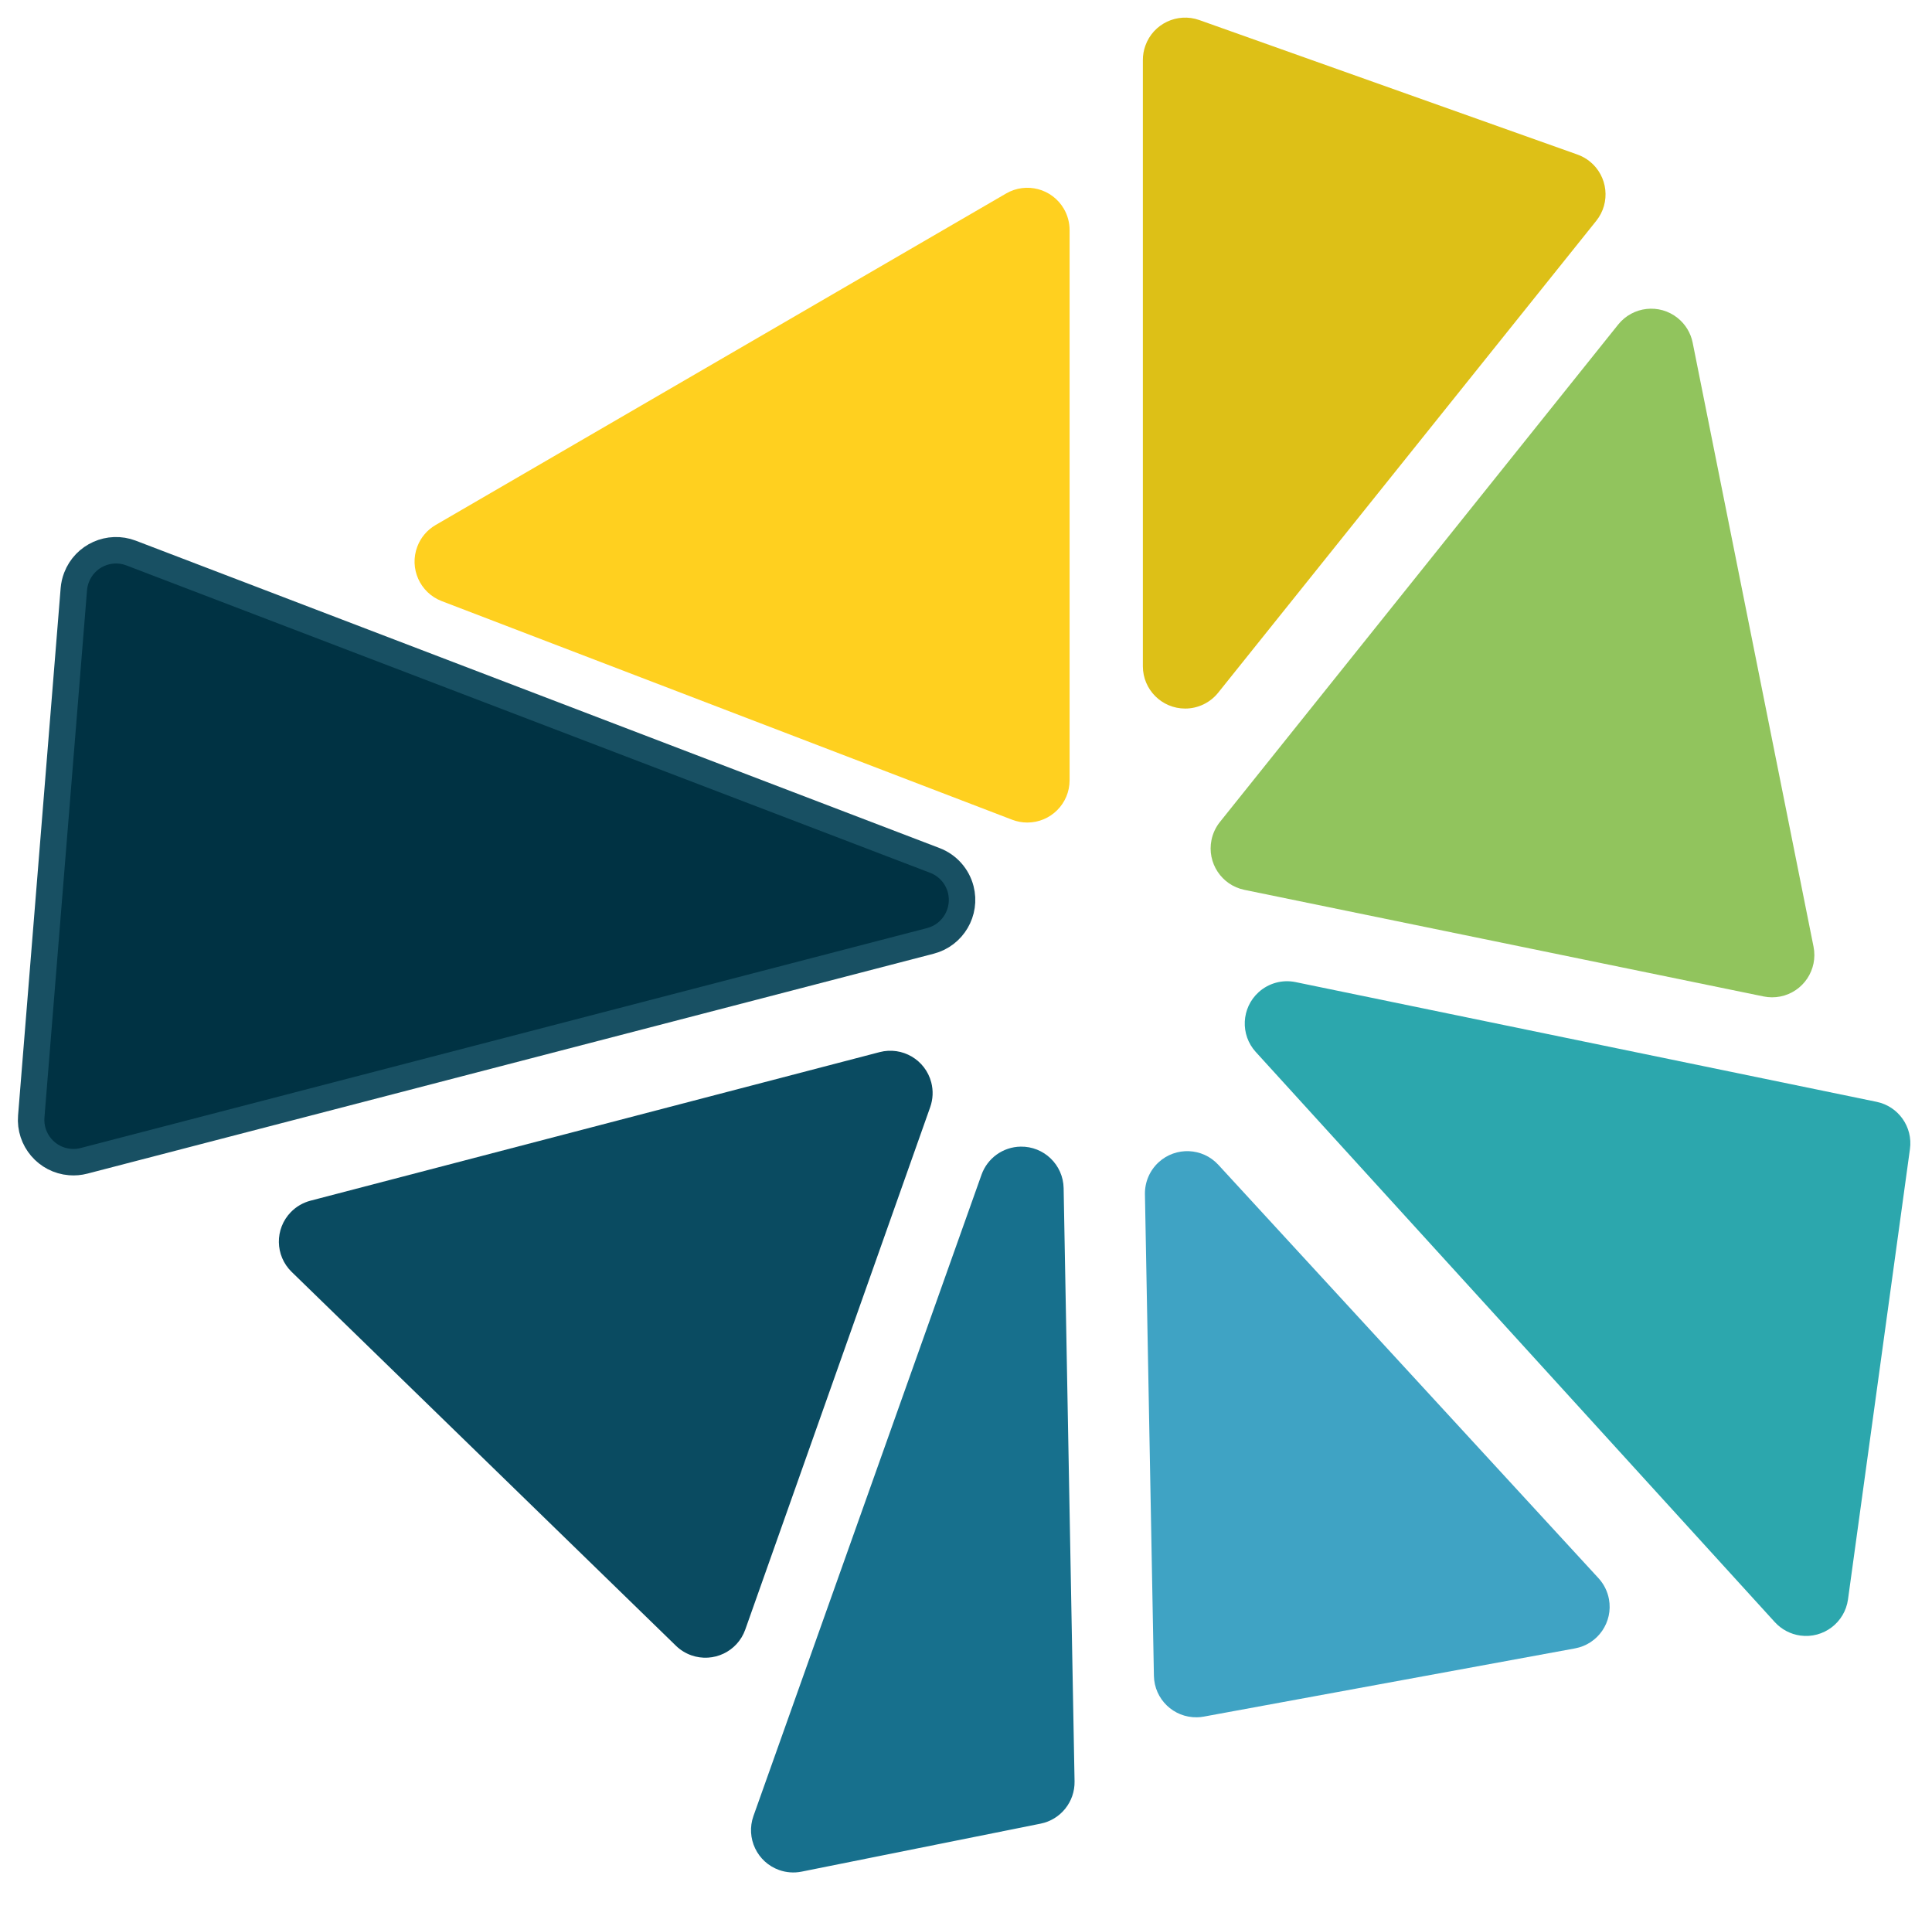 <?xml version="1.0" encoding="UTF-8"?>
<svg width="73px" height="72px" viewBox="0 0 73 72" version="1.1" xmlns="http://www.w3.org/2000/svg" xmlns:xlink="http://www.w3.org/1999/xlink">
    <title>Group Copy</title>
    <g id="screens" stroke="none" stroke-width="1" fill="none" fill-rule="evenodd">
        <g id="Group-17" transform="translate(1, 0)">
            <path d="M15.459,19.835 L37.014,7.311 C37.777,6.867 38.755,7.126 39.198,7.889 C39.34,8.133 39.414,8.41 39.414,8.692 L39.414,29.477 C39.414,30.36 38.699,31.075 37.817,31.075 C37.621,31.075 37.427,31.039 37.245,30.969 L15.69,22.709 C14.866,22.393 14.454,21.469 14.77,20.645 C14.9,20.304 15.143,20.018 15.459,19.835 Z" id="Path-2-Copy-7" fill="#FFD01F"></path>
            <path d="M42.183,2.264 L42.183,25.171 C42.183,26.053 42.899,26.769 43.781,26.769 C44.266,26.769 44.725,26.548 45.028,26.17 L59.314,8.343 C59.866,7.654 59.755,6.648 59.066,6.096 C58.927,5.985 58.77,5.898 58.602,5.838 L44.316,0.758 C43.485,0.463 42.571,0.897 42.276,1.729 C42.214,1.901 42.183,2.082 42.183,2.264 Z" id="Path-3-Copy-7" fill="#DDC017"></path>
            <path d="M2.175,43.855 L34.155,35.546 C35.009,35.324 35.521,34.451 35.3,33.597 C35.17,33.097 34.806,32.691 34.324,32.507 L3.954,20.894 C3.129,20.579 2.206,20.992 1.891,21.816 C1.836,21.958 1.803,22.107 1.79,22.258 L0.181,42.18 C0.11,43.059 0.765,43.83 1.645,43.901 C1.823,43.916 2.002,43.9 2.175,43.855 Z" id="Path-4-Copy-7" stroke="#185063" fill="#003243"></path>
            <path d="M34.147,41.828 L27.16,61.563 C26.866,62.395 25.953,62.83 25.121,62.536 C24.903,62.459 24.705,62.336 24.54,62.175 L10.021,48.052 C9.388,47.437 9.374,46.426 9.989,45.793 C10.193,45.584 10.449,45.435 10.731,45.361 L32.237,39.748 C33.091,39.526 33.964,40.037 34.187,40.891 C34.268,41.2 34.254,41.526 34.147,41.828 Z" id="Path-5-Copy-7" fill="#0A4B61"></path>
            <path d="M45.094,31.054 L60.143,12.261 C60.695,11.573 61.7,11.461 62.389,12.013 C62.682,12.248 62.884,12.578 62.957,12.947 L67.524,35.766 C67.697,36.632 67.136,37.474 66.271,37.647 C66.061,37.689 65.846,37.688 65.636,37.645 L46.02,33.618 C45.156,33.441 44.599,32.596 44.776,31.732 C44.827,31.484 44.936,31.252 45.094,31.054 Z" id="Path-6-Copy-7" fill="#91C45D"></path>
            <path d="M47.953,37.103 L69.906,41.626 C70.73,41.796 71.282,42.575 71.167,43.409 L68.826,60.425 C68.705,61.299 67.899,61.91 67.025,61.79 C66.654,61.739 66.313,61.559 66.061,61.283 L46.449,39.743 C45.855,39.091 45.902,38.08 46.555,37.486 C46.933,37.142 47.452,37 47.953,37.103 Z" id="Path-7-Copy-7" fill="#2CA7AD"></path>
            <path d="M36.086,44.381 L27.469,68.607 C27.174,69.438 27.608,70.352 28.439,70.648 C28.712,70.745 29.006,70.766 29.289,70.709 L38.319,68.896 C39.076,68.744 39.616,68.072 39.602,67.3 L39.189,44.887 C39.172,44.005 38.444,43.303 37.562,43.319 C36.896,43.331 36.309,43.754 36.086,44.381 Z" id="Path-8-Copy-7" fill="#17708D"></path>
            <path d="M42.261,45.117 L42.6,63.31 C42.616,64.193 43.344,64.895 44.227,64.878 C44.314,64.877 44.4,64.868 44.486,64.852 L58.511,62.275 C59.379,62.116 59.953,61.283 59.794,60.415 C59.739,60.119 59.602,59.844 59.398,59.622 L45.035,44.006 C44.438,43.356 43.427,43.314 42.777,43.911 C42.441,44.221 42.253,44.66 42.261,45.117 Z" id="Path-9-Copy" fill="#3FA3C4"></path>
        </g>
    </g>
</svg>